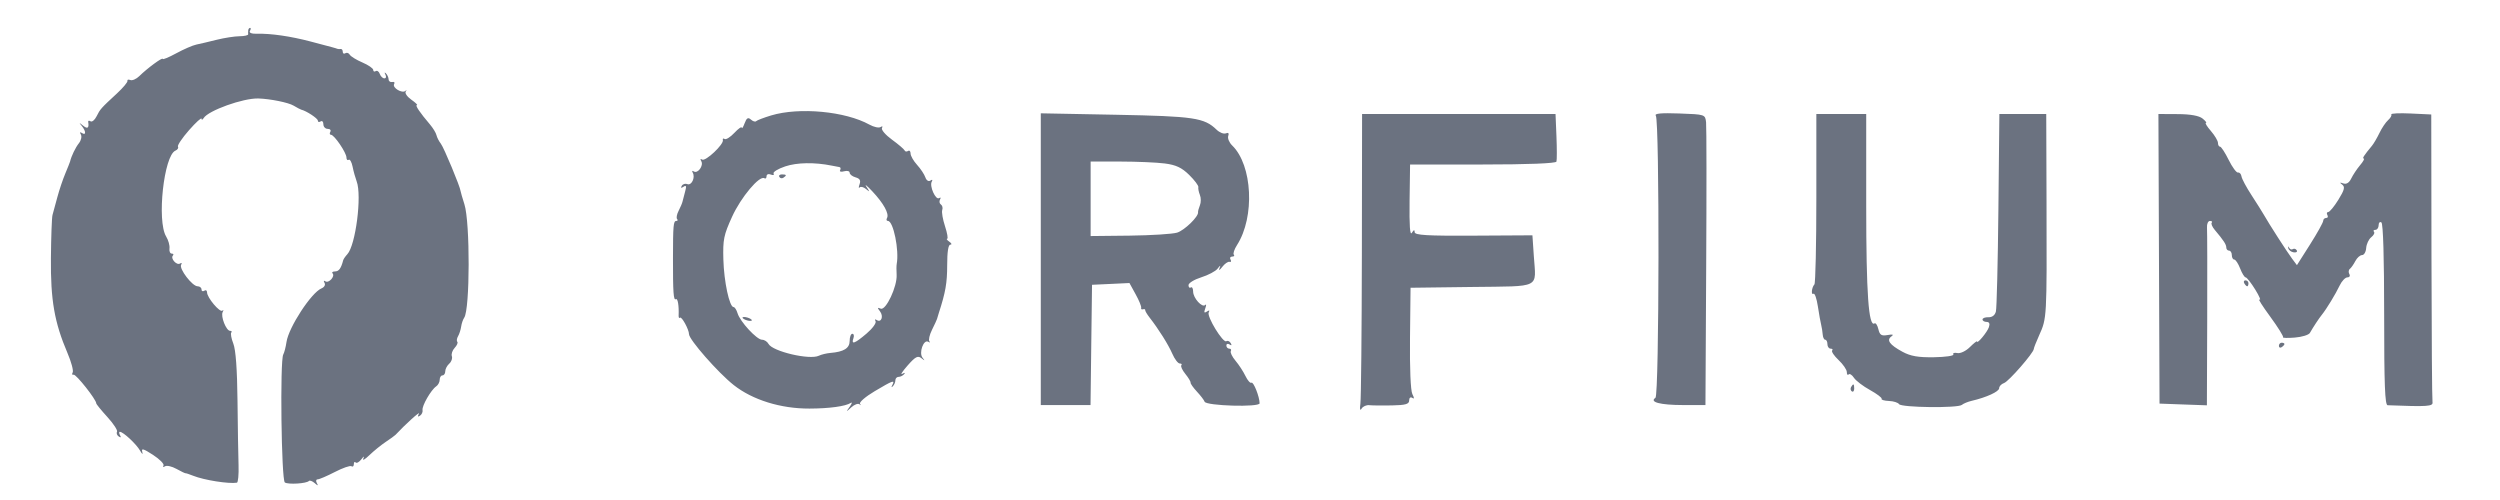 <svg width="95" height="19" viewBox="0 0 95 19" fill="none" xmlns="http://www.w3.org/2000/svg">
<g clip-path="url(#clip0_10723_6886)">
<path fill-rule="evenodd" clip-rule="evenodd" d="M9.434 1.144C9.427 1.19 9.426 1.261 9.431 1.302C9.435 1.342 9.287 1.376 9.101 1.377C8.915 1.379 8.526 1.439 8.236 1.511C7.947 1.584 7.598 1.666 7.461 1.694C7.324 1.722 6.981 1.871 6.698 2.025C6.415 2.179 6.184 2.275 6.184 2.238C6.184 2.162 5.598 2.592 5.293 2.893C5.179 3.005 5.025 3.071 4.952 3.041C4.878 3.011 4.829 3.025 4.843 3.072C4.857 3.12 4.678 3.334 4.447 3.548C3.832 4.116 3.808 4.144 3.669 4.422C3.599 4.562 3.496 4.647 3.439 4.609C3.383 4.572 3.343 4.583 3.352 4.634C3.389 4.868 3.327 4.913 3.158 4.775C3.001 4.648 2.993 4.649 3.105 4.783C3.27 4.982 3.277 5.162 3.115 5.055C3.037 5.004 3.022 5.024 3.073 5.112C3.116 5.188 3.083 5.335 3 5.44C2.87 5.602 2.71 5.934 2.663 6.138C2.655 6.169 2.574 6.372 2.483 6.59C2.391 6.807 2.254 7.213 2.179 7.493C2.104 7.772 2.021 8.077 1.995 8.17C1.969 8.263 1.942 8.999 1.935 9.806C1.92 11.402 2.068 12.252 2.563 13.412C2.71 13.755 2.799 14.089 2.762 14.153C2.725 14.217 2.741 14.256 2.797 14.239C2.888 14.211 3.657 15.182 3.657 15.326C3.657 15.358 3.848 15.592 4.081 15.847C4.313 16.102 4.478 16.354 4.447 16.408C4.416 16.462 4.446 16.543 4.514 16.588C4.591 16.639 4.609 16.621 4.562 16.54C4.521 16.468 4.518 16.409 4.556 16.409C4.681 16.409 5.182 16.876 5.323 17.124C5.402 17.264 5.438 17.287 5.407 17.177C5.363 17.024 5.444 17.045 5.814 17.285C6.067 17.449 6.247 17.632 6.213 17.691C6.179 17.75 6.204 17.763 6.27 17.72C6.335 17.677 6.531 17.721 6.706 17.818C6.881 17.915 7.036 17.989 7.051 17.984C7.066 17.978 7.197 18.021 7.341 18.079C7.755 18.245 8.698 18.394 9.003 18.342C9.048 18.334 9.076 18.036 9.065 17.679C9.053 17.322 9.035 16.217 9.025 15.224C9.012 14.025 8.959 13.298 8.867 13.06C8.79 12.864 8.755 12.673 8.789 12.637C8.823 12.601 8.802 12.572 8.744 12.572C8.595 12.572 8.377 12.018 8.462 11.858C8.501 11.785 8.496 11.76 8.452 11.803C8.359 11.893 7.868 11.309 7.868 11.11C7.868 11.037 7.82 11.009 7.762 11.048C7.705 11.086 7.657 11.064 7.657 10.998C7.657 10.932 7.59 10.879 7.509 10.879C7.307 10.879 6.797 10.212 6.883 10.062C6.922 9.995 6.904 9.973 6.843 10.013C6.716 10.098 6.467 9.822 6.57 9.711C6.609 9.67 6.589 9.637 6.526 9.637C6.464 9.637 6.425 9.548 6.44 9.44C6.456 9.331 6.398 9.127 6.313 8.986C5.955 8.399 6.227 5.905 6.668 5.723C6.748 5.69 6.791 5.623 6.762 5.573C6.734 5.524 6.924 5.242 7.184 4.946C7.444 4.651 7.658 4.455 7.659 4.512C7.66 4.568 7.695 4.557 7.738 4.488C7.913 4.201 9.237 3.726 9.815 3.742C10.263 3.755 10.957 3.895 11.155 4.013C11.286 4.091 11.417 4.16 11.446 4.167C11.641 4.212 12.078 4.499 12.078 4.583C12.078 4.639 12.125 4.653 12.183 4.614C12.241 4.576 12.288 4.624 12.288 4.721C12.288 4.817 12.362 4.897 12.453 4.897C12.543 4.897 12.587 4.947 12.552 5.009C12.516 5.072 12.528 5.122 12.578 5.122C12.701 5.122 13.165 5.804 13.165 5.985C13.165 6.064 13.204 6.103 13.25 6.072C13.297 6.041 13.363 6.158 13.398 6.331C13.432 6.504 13.503 6.758 13.554 6.895C13.757 7.434 13.514 9.322 13.199 9.66C13.124 9.741 13.053 9.844 13.041 9.89C12.961 10.198 12.877 10.314 12.733 10.314C12.643 10.314 12.6 10.348 12.638 10.389C12.742 10.499 12.493 10.775 12.366 10.691C12.302 10.648 12.287 10.673 12.332 10.749C12.375 10.825 12.326 10.913 12.216 10.959C11.832 11.116 10.969 12.44 10.887 12.995C10.859 13.189 10.803 13.403 10.764 13.471C10.635 13.694 10.691 18.246 10.824 18.334C10.953 18.419 11.647 18.376 11.739 18.277C11.77 18.244 11.868 18.28 11.957 18.357C12.086 18.469 12.102 18.469 12.039 18.356C11.996 18.279 12.011 18.215 12.072 18.215C12.134 18.215 12.427 18.089 12.724 17.936C13.021 17.782 13.305 17.683 13.355 17.717C13.405 17.75 13.446 17.715 13.446 17.639C13.446 17.562 13.477 17.533 13.515 17.574C13.552 17.614 13.651 17.559 13.733 17.451C13.826 17.329 13.854 17.32 13.806 17.425C13.764 17.518 13.867 17.461 14.035 17.298C14.203 17.136 14.483 16.909 14.657 16.793C14.83 16.678 14.997 16.557 15.028 16.525C15.405 16.121 15.984 15.599 15.919 15.721C15.862 15.829 15.874 15.853 15.959 15.797C16.027 15.752 16.072 15.655 16.057 15.582C16.027 15.427 16.38 14.813 16.575 14.682C16.649 14.633 16.709 14.518 16.709 14.428C16.709 14.338 16.756 14.265 16.814 14.265C16.872 14.265 16.92 14.195 16.92 14.109C16.92 14.024 16.988 13.893 17.071 13.819C17.155 13.745 17.199 13.618 17.171 13.537C17.142 13.457 17.189 13.314 17.277 13.22C17.364 13.127 17.41 13.022 17.378 12.988C17.346 12.953 17.358 12.858 17.406 12.777C17.454 12.695 17.507 12.53 17.524 12.411C17.541 12.292 17.593 12.139 17.64 12.072C17.86 11.755 17.867 8.449 17.648 7.764C17.571 7.522 17.506 7.297 17.503 7.265C17.491 7.105 16.868 5.608 16.753 5.461C16.68 5.368 16.605 5.222 16.586 5.136C16.567 5.05 16.456 4.869 16.341 4.732C15.955 4.279 15.763 3.994 15.842 3.993C15.885 3.993 15.789 3.9 15.629 3.787C15.47 3.674 15.375 3.535 15.419 3.477C15.463 3.42 15.457 3.409 15.406 3.454C15.28 3.563 14.898 3.333 14.977 3.195C15.012 3.135 14.98 3.099 14.906 3.116C14.832 3.133 14.769 3.088 14.767 3.015C14.764 2.943 14.719 2.841 14.666 2.79C14.611 2.735 14.602 2.755 14.646 2.837C14.688 2.914 14.67 2.978 14.607 2.978C14.544 2.978 14.465 2.902 14.432 2.809C14.399 2.716 14.329 2.669 14.277 2.703C14.225 2.737 14.183 2.717 14.183 2.658C14.183 2.599 13.998 2.471 13.771 2.374C13.544 2.277 13.328 2.144 13.29 2.078C13.252 2.012 13.177 1.988 13.123 2.023C13.069 2.059 13.025 2.034 13.025 1.969C13.025 1.903 12.99 1.855 12.946 1.862C12.903 1.87 12.844 1.866 12.815 1.854C12.756 1.829 12.716 1.818 11.794 1.575C11.046 1.378 10.286 1.268 9.78 1.283C9.563 1.289 9.455 1.249 9.497 1.176C9.534 1.112 9.538 1.059 9.505 1.059C9.473 1.059 9.441 1.097 9.434 1.144ZM29.305 4.386C29.025 4.471 28.768 4.569 28.735 4.604C28.702 4.64 28.612 4.613 28.535 4.544C28.427 4.448 28.372 4.48 28.295 4.686C28.24 4.833 28.192 4.908 28.189 4.853C28.185 4.798 28.058 4.886 27.906 5.049C27.754 5.211 27.587 5.316 27.535 5.281C27.483 5.247 27.453 5.265 27.469 5.322C27.513 5.482 26.807 6.147 26.681 6.064C26.615 6.02 26.602 6.045 26.649 6.126C26.746 6.295 26.513 6.613 26.364 6.514C26.304 6.474 26.286 6.496 26.324 6.562C26.429 6.744 26.279 7.062 26.119 6.996C26.042 6.964 25.946 6.994 25.906 7.063C25.859 7.145 25.882 7.157 25.972 7.097C26.078 7.027 26.093 7.069 26.035 7.277C25.994 7.427 25.949 7.6 25.935 7.662C25.921 7.724 25.854 7.882 25.786 8.014C25.718 8.145 25.693 8.285 25.73 8.324C25.766 8.363 25.753 8.396 25.7 8.396C25.589 8.396 25.575 8.557 25.573 9.806C25.571 11.111 25.593 11.428 25.682 11.369C25.754 11.322 25.803 11.61 25.788 11.987C25.785 12.068 25.808 12.107 25.84 12.073C25.9 12.008 26.182 12.522 26.182 12.697C26.182 12.904 27.288 14.164 27.88 14.631C28.596 15.197 29.668 15.53 30.758 15.526C31.516 15.524 32.129 15.44 32.331 15.31C32.393 15.27 32.374 15.336 32.289 15.456C32.138 15.669 32.139 15.669 32.35 15.478C32.469 15.369 32.611 15.318 32.664 15.365C32.717 15.412 32.725 15.403 32.682 15.346C32.638 15.29 32.888 15.074 33.236 14.867C33.932 14.453 34.02 14.422 33.908 14.632C33.864 14.713 33.872 14.733 33.928 14.678C33.98 14.627 34.024 14.525 34.024 14.453C34.024 14.38 34.079 14.321 34.146 14.321C34.214 14.321 34.309 14.275 34.357 14.218C34.409 14.157 34.38 14.153 34.287 14.207C34.2 14.257 34.291 14.114 34.489 13.889C34.786 13.552 34.879 13.503 35.016 13.613C35.151 13.721 35.158 13.718 35.058 13.596C34.906 13.412 35.097 12.879 35.276 12.988C35.34 13.027 35.358 13.019 35.317 12.97C35.276 12.922 35.321 12.723 35.418 12.529C35.514 12.335 35.6 12.151 35.607 12.12C35.614 12.089 35.645 11.988 35.675 11.894C35.93 11.11 35.993 10.751 35.993 10.076C35.993 9.568 36.035 9.298 36.113 9.297C36.18 9.296 36.163 9.246 36.076 9.186C35.989 9.125 35.952 9.075 35.992 9.074C36.033 9.073 35.996 8.859 35.911 8.598C35.825 8.337 35.777 8.059 35.805 7.981C35.834 7.902 35.81 7.808 35.754 7.771C35.698 7.733 35.683 7.648 35.722 7.58C35.761 7.513 35.745 7.489 35.687 7.528C35.555 7.615 35.311 7.069 35.407 6.902C35.449 6.83 35.428 6.813 35.355 6.862C35.284 6.908 35.203 6.856 35.163 6.738C35.124 6.625 34.983 6.412 34.848 6.264C34.713 6.116 34.602 5.922 34.602 5.834C34.602 5.746 34.559 5.702 34.506 5.737C34.453 5.772 34.394 5.763 34.375 5.716C34.355 5.669 34.139 5.484 33.894 5.306C33.649 5.128 33.479 4.929 33.515 4.865C33.553 4.799 33.531 4.783 33.464 4.827C33.399 4.871 33.208 4.829 33.039 4.736C32.124 4.229 30.374 4.065 29.305 4.386ZM62.921 4.395C63.065 4.581 63.052 15.021 62.907 15.117C62.664 15.278 63.084 15.39 63.94 15.392L64.807 15.393L64.835 10.173C64.851 7.302 64.849 4.817 64.831 4.65C64.798 4.349 64.794 4.347 63.813 4.312C63.13 4.287 62.856 4.312 62.921 4.395ZM90.87 4.348C90.893 4.387 90.838 4.485 90.748 4.565C90.658 4.645 90.51 4.864 90.42 5.052C90.329 5.24 90.202 5.458 90.137 5.536C89.826 5.912 89.754 6.025 89.823 6.025C89.864 6.025 89.801 6.139 89.682 6.279C89.564 6.419 89.413 6.646 89.347 6.783C89.268 6.947 89.164 7.011 89.044 6.97C88.905 6.922 88.896 6.933 89.004 7.016C89.118 7.104 89.09 7.215 88.858 7.591C88.7 7.847 88.526 8.057 88.473 8.057C88.42 8.057 88.405 8.108 88.44 8.17C88.476 8.232 88.456 8.283 88.394 8.283C88.333 8.283 88.282 8.332 88.282 8.391C88.282 8.451 88.058 8.855 87.783 9.288L87.283 10.076L87.098 9.828C86.906 9.571 86.204 8.479 86.02 8.151C85.962 8.048 85.754 7.719 85.56 7.42C85.364 7.121 85.192 6.799 85.177 6.705C85.162 6.61 85.102 6.544 85.044 6.557C84.987 6.57 84.827 6.354 84.69 6.077C84.553 5.8 84.406 5.574 84.362 5.574C84.318 5.574 84.283 5.51 84.283 5.432C84.283 5.353 84.162 5.15 84.016 4.98C83.868 4.81 83.783 4.671 83.825 4.671C83.868 4.671 83.81 4.596 83.698 4.505C83.565 4.397 83.237 4.338 82.757 4.336L82.02 4.332L82.041 9.835L82.062 15.337L82.962 15.37L83.862 15.402L83.874 12.153C83.88 10.366 83.876 8.789 83.866 8.649C83.856 8.51 83.906 8.396 83.977 8.396C84.049 8.396 84.08 8.425 84.046 8.461C84.012 8.498 84.064 8.621 84.16 8.735C84.5 9.138 84.599 9.29 84.599 9.407C84.599 9.471 84.646 9.524 84.704 9.524C84.762 9.524 84.809 9.6 84.809 9.693C84.809 9.787 84.851 9.863 84.902 9.863C84.952 9.863 85.053 10.015 85.125 10.201C85.197 10.388 85.291 10.54 85.334 10.54C85.378 10.54 85.542 10.749 85.7 11.005C85.857 11.26 85.928 11.431 85.858 11.384C85.788 11.338 85.972 11.629 86.268 12.032C86.563 12.435 86.783 12.788 86.756 12.816C86.73 12.844 86.931 12.85 87.202 12.828C87.474 12.806 87.732 12.727 87.775 12.652C87.91 12.416 88.12 12.098 88.23 11.962C88.407 11.743 88.751 11.178 88.907 10.85C88.988 10.68 89.121 10.54 89.201 10.54C89.282 10.54 89.315 10.483 89.275 10.415C89.236 10.345 89.244 10.257 89.296 10.217C89.346 10.177 89.44 10.043 89.504 9.919C89.569 9.795 89.683 9.693 89.759 9.693C89.835 9.693 89.905 9.572 89.915 9.423C89.926 9.274 90.012 9.091 90.106 9.016C90.202 8.942 90.248 8.848 90.211 8.808C90.173 8.767 90.198 8.734 90.265 8.734C90.332 8.734 90.388 8.655 90.388 8.558C90.388 8.461 90.435 8.414 90.493 8.452C90.56 8.496 90.598 9.789 90.598 11.957C90.598 14.628 90.628 15.394 90.73 15.399C92.255 15.459 92.466 15.444 92.435 15.28C92.418 15.187 92.4 12.69 92.396 9.731L92.388 4.35L91.608 4.313C91.179 4.293 90.847 4.308 90.87 4.348ZM39.55 9.85V15.393H40.495H41.44L41.468 13.108L41.497 10.822L42.208 10.789L42.919 10.755L43.155 11.184C43.285 11.419 43.379 11.65 43.365 11.697C43.35 11.743 43.381 11.769 43.433 11.753C43.486 11.738 43.523 11.751 43.517 11.781C43.511 11.813 43.585 11.94 43.682 12.064C44.034 12.516 44.393 13.088 44.55 13.446C44.638 13.648 44.764 13.813 44.831 13.813C44.898 13.813 44.925 13.843 44.891 13.879C44.857 13.916 44.925 14.063 45.042 14.208C45.159 14.352 45.249 14.501 45.242 14.539C45.234 14.577 45.343 14.731 45.483 14.882C45.623 15.032 45.755 15.204 45.775 15.264C45.829 15.424 47.865 15.483 47.865 15.325C47.864 15.079 47.632 14.492 47.554 14.543C47.511 14.572 47.409 14.458 47.328 14.289C47.247 14.12 47.077 13.859 46.949 13.708C46.822 13.557 46.742 13.392 46.771 13.341C46.801 13.29 46.774 13.249 46.713 13.249C46.652 13.249 46.602 13.195 46.602 13.129C46.602 13.064 46.656 13.046 46.723 13.09C46.799 13.141 46.816 13.121 46.768 13.039C46.727 12.966 46.652 12.933 46.602 12.966C46.477 13.05 45.846 12.018 45.932 11.869C45.977 11.79 45.953 11.78 45.863 11.839C45.759 11.908 45.743 11.878 45.8 11.719C45.842 11.602 45.842 11.543 45.8 11.588C45.686 11.71 45.339 11.327 45.339 11.08C45.339 10.962 45.299 10.892 45.251 10.923C45.203 10.955 45.163 10.916 45.163 10.836C45.163 10.756 45.38 10.623 45.645 10.539C45.911 10.456 46.191 10.308 46.267 10.21C46.381 10.065 46.394 10.063 46.338 10.201C46.301 10.294 46.348 10.269 46.443 10.145C46.538 10.021 46.664 9.933 46.722 9.95C46.78 9.967 46.798 9.929 46.761 9.866C46.724 9.802 46.752 9.75 46.824 9.75C46.894 9.75 46.922 9.718 46.885 9.678C46.849 9.638 46.903 9.473 47.007 9.311C47.691 8.244 47.595 6.277 46.823 5.528C46.709 5.417 46.642 5.255 46.673 5.167C46.71 5.063 46.679 5.028 46.583 5.067C46.502 5.101 46.343 5.038 46.23 4.928C45.762 4.475 45.378 4.418 42.418 4.361L39.55 4.306V9.85ZM51.751 9.665C51.746 12.598 51.721 15.151 51.695 15.337C51.665 15.558 51.681 15.623 51.742 15.525C51.793 15.442 51.925 15.384 52.034 15.397C52.143 15.409 52.529 15.413 52.891 15.406C53.411 15.396 53.548 15.357 53.548 15.217C53.548 15.118 53.599 15.075 53.664 15.118C53.747 15.173 53.749 15.133 53.669 14.974C53.603 14.839 53.568 14.004 53.58 12.844L53.601 10.935L55.936 10.905C58.597 10.87 58.369 10.985 58.285 9.726L58.232 8.942L55.996 8.955C54.238 8.965 53.759 8.937 53.757 8.823C53.756 8.72 53.725 8.727 53.651 8.847C53.579 8.963 53.552 8.584 53.564 7.634L53.583 6.251H56.346C58.051 6.251 59.123 6.209 59.145 6.141C59.164 6.08 59.164 5.648 59.145 5.181L59.11 4.332H55.435H51.759L51.751 9.665ZM69.021 7.53C69.021 9.289 68.988 10.764 68.948 10.807C68.843 10.919 68.812 11.229 68.913 11.162C68.96 11.132 69.034 11.347 69.079 11.642C69.124 11.936 69.18 12.253 69.205 12.346C69.229 12.439 69.255 12.604 69.263 12.713C69.27 12.821 69.314 12.91 69.359 12.91C69.405 12.91 69.442 12.986 69.442 13.079C69.442 13.173 69.497 13.249 69.565 13.249C69.632 13.249 69.658 13.281 69.622 13.319C69.586 13.358 69.696 13.522 69.867 13.683C70.038 13.844 70.179 14.05 70.179 14.139C70.179 14.229 70.21 14.269 70.248 14.228C70.286 14.187 70.377 14.244 70.45 14.356C70.523 14.467 70.798 14.677 71.062 14.822C71.325 14.968 71.523 15.118 71.502 15.155C71.48 15.193 71.605 15.23 71.779 15.237C71.953 15.243 72.126 15.298 72.164 15.357C72.246 15.488 74.398 15.514 74.55 15.386C74.61 15.335 74.776 15.267 74.918 15.233C75.484 15.102 75.968 14.88 75.968 14.752C75.968 14.679 76.052 14.59 76.155 14.555C76.332 14.494 77.282 13.405 77.284 13.26C77.285 13.223 77.376 12.989 77.488 12.741C77.782 12.089 77.781 12.102 77.768 7.69L77.757 4.332H76.866H75.976L75.939 7.972C75.918 9.974 75.876 11.714 75.844 11.838C75.808 11.979 75.702 12.06 75.561 12.055C75.438 12.05 75.336 12.088 75.336 12.139C75.336 12.191 75.406 12.233 75.491 12.233C75.593 12.233 75.623 12.3 75.579 12.431C75.516 12.621 75.126 13.09 75.126 12.976C75.126 12.946 75.004 13.042 74.855 13.19C74.704 13.34 74.494 13.44 74.379 13.416C74.266 13.393 74.198 13.416 74.228 13.468C74.258 13.52 73.926 13.569 73.49 13.575C72.89 13.585 72.599 13.534 72.288 13.364C71.801 13.098 71.677 12.923 71.876 12.782C71.975 12.712 71.929 12.696 71.732 12.731C71.494 12.773 71.431 12.733 71.378 12.508C71.343 12.358 71.277 12.259 71.232 12.289C71.007 12.438 70.916 11.148 70.916 7.838V4.332H69.968H69.021V7.53ZM31.603 6.293C31.718 6.316 31.852 6.342 31.898 6.349C31.945 6.357 31.957 6.41 31.925 6.466C31.892 6.522 31.96 6.542 32.076 6.509C32.192 6.477 32.287 6.501 32.287 6.563C32.287 6.625 32.388 6.704 32.511 6.739C32.674 6.785 32.716 6.856 32.663 7.003C32.624 7.113 32.625 7.167 32.666 7.123C32.708 7.079 32.816 7.106 32.909 7.183C33.059 7.309 33.061 7.3 32.925 7.098C32.841 6.973 32.941 7.05 33.145 7.267C33.576 7.723 33.798 8.127 33.706 8.285C33.671 8.346 33.687 8.396 33.742 8.396C33.947 8.396 34.174 9.509 34.075 10.032C34.063 10.094 34.062 10.278 34.072 10.442C34.098 10.884 33.664 11.809 33.468 11.729C33.339 11.675 33.334 11.694 33.439 11.83C33.585 12.02 33.49 12.276 33.316 12.161C33.251 12.118 33.232 12.137 33.271 12.206C33.309 12.272 33.156 12.483 32.93 12.675C32.477 13.06 32.339 13.109 32.43 12.854C32.464 12.761 32.445 12.684 32.389 12.684C32.333 12.684 32.287 12.806 32.287 12.954C32.287 13.232 32.067 13.37 31.55 13.412C31.405 13.425 31.21 13.472 31.115 13.518C30.767 13.687 29.357 13.355 29.203 13.068C29.157 12.981 29.046 12.91 28.957 12.91C28.758 12.91 28.121 12.221 28.027 11.903C27.988 11.774 27.921 11.669 27.876 11.669C27.718 11.669 27.511 10.701 27.488 9.863C27.467 9.104 27.501 8.935 27.82 8.234C28.156 7.495 28.864 6.653 29.047 6.774C29.092 6.804 29.129 6.769 29.129 6.697C29.129 6.624 29.203 6.596 29.293 6.633C29.383 6.67 29.429 6.653 29.396 6.595C29.363 6.538 29.561 6.416 29.838 6.323C30.285 6.173 30.955 6.162 31.603 6.293ZM44.263 6.212C44.687 6.266 44.907 6.37 45.189 6.647C45.392 6.847 45.549 7.055 45.537 7.11C45.525 7.165 45.552 7.299 45.596 7.408C45.641 7.517 45.641 7.694 45.596 7.803C45.552 7.912 45.52 8.029 45.526 8.064C45.552 8.227 45.011 8.753 44.73 8.84C44.557 8.893 43.747 8.944 42.93 8.954L41.444 8.97V7.554V6.138L42.575 6.139C43.198 6.14 43.957 6.172 44.263 6.212ZM29.615 6.723C29.645 6.776 29.714 6.79 29.768 6.754C29.906 6.663 29.89 6.627 29.713 6.627C29.628 6.627 29.584 6.67 29.615 6.723ZM86.954 9.427C86.968 9.501 87.059 9.574 87.158 9.589C87.256 9.605 87.309 9.57 87.276 9.512C87.243 9.455 87.176 9.434 87.126 9.467C87.078 9.499 87.014 9.473 86.984 9.409C86.954 9.345 86.941 9.353 86.954 9.427ZM85.283 10.766C85.318 10.828 85.369 10.879 85.394 10.879C85.42 10.879 85.441 10.828 85.441 10.766C85.441 10.704 85.39 10.653 85.329 10.653C85.268 10.653 85.247 10.704 85.283 10.766ZM28.228 12.094C28.264 12.133 28.367 12.176 28.458 12.19C28.548 12.204 28.593 12.185 28.557 12.146C28.521 12.107 28.418 12.064 28.327 12.05C28.237 12.036 28.192 12.056 28.228 12.094ZM86.598 13.143C86.598 13.208 86.646 13.231 86.704 13.192C86.762 13.154 86.809 13.1 86.809 13.073C86.809 13.045 86.762 13.023 86.704 13.023C86.646 13.023 86.598 13.077 86.598 13.143ZM70.341 14.708C70.308 14.766 70.321 14.84 70.37 14.873C70.419 14.905 70.46 14.858 70.46 14.768C70.46 14.577 70.426 14.561 70.341 14.708Z" fill="#6B7280"/>
</g>
<defs>
<clipPath id="clip0_10723_6886">
<rect width="90.667" height="18" fill="white" transform="translate(1.934 0.528)"/>
</clipPath>
</defs>
</svg>
